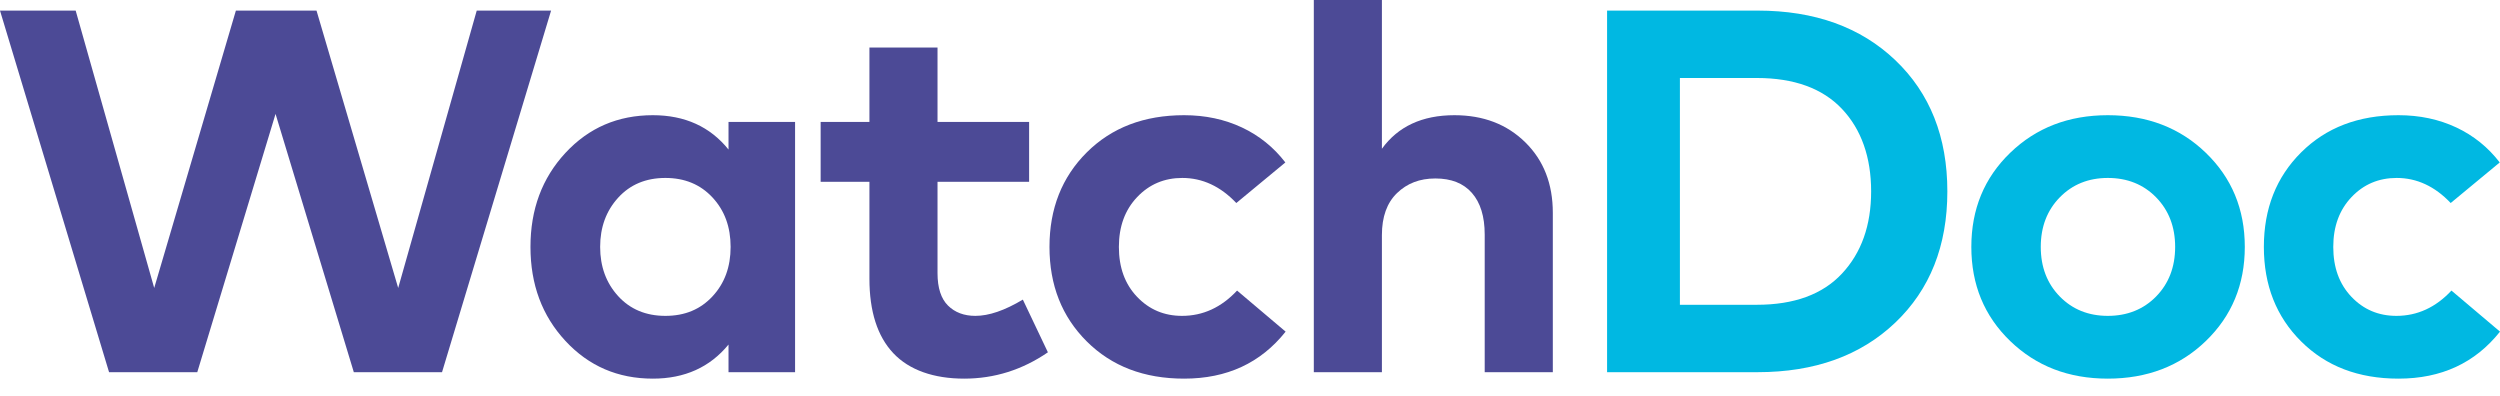 <svg width="101" height="16" viewBox="0 0 101 16" fill="none" xmlns="http://www.w3.org/2000/svg">
<path d="M17.858 15.036H14.294L11.132 4.602L7.97 15.036H4.406L0 0.428H3.057L6.23 11.634L9.53 0.428H12.787L16.087 11.634L19.26 0.428H22.264L17.858 15.036Z" fill="#4C4A96"/>
<path d="M32.121 15.036H29.432V13.92C28.679 14.838 27.661 15.297 26.375 15.297C24.963 15.297 23.787 14.791 22.844 13.774C21.9 12.756 21.431 11.494 21.431 9.975C21.431 8.457 21.9 7.195 22.844 6.177C23.787 5.16 24.963 4.654 26.375 4.654C27.667 4.654 28.689 5.118 29.432 6.042V4.925H32.121V15.036ZM26.881 7.189C26.096 7.189 25.458 7.455 24.973 7.988C24.488 8.52 24.246 9.182 24.246 9.975C24.246 10.768 24.488 11.431 24.973 11.963C25.458 12.495 26.096 12.761 26.881 12.761C27.667 12.761 28.294 12.501 28.784 11.974C29.274 11.447 29.517 10.784 29.517 9.975C29.517 9.167 29.274 8.504 28.784 7.977C28.294 7.45 27.661 7.189 26.881 7.189Z" fill="#4C4A96"/>
<path d="M41.576 7.346H37.876V11.04C37.876 11.629 38.019 12.068 38.298 12.344C38.577 12.621 38.946 12.761 39.405 12.761C39.953 12.761 40.591 12.542 41.323 12.104L42.335 14.233C41.302 14.942 40.174 15.297 38.952 15.297C37.729 15.297 36.733 14.953 36.09 14.269C35.446 13.586 35.125 12.579 35.125 11.259V7.346H33.154V4.925H35.125V1.92H37.876V4.925H41.576V7.346Z" fill="#4C4A96"/>
<path d="M47.838 4.654C48.697 4.654 49.472 4.821 50.173 5.149C50.874 5.478 51.459 5.953 51.928 6.563L49.947 8.202C49.309 7.529 48.581 7.189 47.764 7.189C47.042 7.189 46.431 7.445 45.941 7.962C45.451 8.478 45.203 9.146 45.203 9.975C45.203 10.805 45.445 11.473 45.935 11.989C46.426 12.506 47.032 12.761 47.754 12.761C48.597 12.761 49.34 12.422 49.978 11.739L51.939 13.398C50.932 14.666 49.567 15.297 47.838 15.297C46.22 15.297 44.913 14.796 43.906 13.794C42.9 12.793 42.399 11.52 42.399 9.975C42.399 8.431 42.9 7.158 43.906 6.156C44.913 5.155 46.22 4.654 47.838 4.654Z" fill="#4C4A96"/>
<path d="M55.829 6.01C56.482 5.108 57.458 4.654 58.759 4.654C59.924 4.654 60.878 5.019 61.621 5.749C62.365 6.48 62.734 7.429 62.734 8.598V15.036H59.982V9.475C59.982 8.744 59.808 8.186 59.466 7.795C59.123 7.403 58.628 7.21 57.99 7.21C57.352 7.21 56.846 7.409 56.44 7.8C56.034 8.191 55.829 8.76 55.829 9.495V15.036H53.078V0H55.829V6.01Z" fill="#4C4A96"/>
<path d="M71.009 0.428C73.312 0.428 75.168 1.096 76.57 2.431C77.972 3.767 78.673 5.535 78.673 7.732C78.673 9.928 77.972 11.697 76.57 13.033C75.168 14.368 73.312 15.036 71.009 15.036H64.926V0.428H71.009ZM67.868 3.151V12.313H70.977C72.48 12.313 73.629 11.895 74.414 11.055C75.199 10.215 75.594 9.109 75.594 7.732C75.594 6.355 75.199 5.228 74.414 4.398C73.629 3.569 72.48 3.151 70.977 3.151H67.868Z" fill="#00B8E2"/>
<path d="M85.156 4.654C86.742 4.654 88.065 5.16 89.114 6.172C90.163 7.184 90.69 8.452 90.69 9.975C90.69 11.499 90.163 12.767 89.114 13.779C88.065 14.791 86.742 15.297 85.156 15.297C83.569 15.297 82.262 14.791 81.213 13.779C80.164 12.767 79.642 11.499 79.642 9.975C79.642 8.452 80.164 7.184 81.213 6.172C82.262 5.16 83.575 4.654 85.156 4.654ZM85.156 7.189C84.376 7.189 83.727 7.45 83.216 7.972C82.705 8.494 82.447 9.162 82.447 9.975C82.447 10.789 82.705 11.457 83.216 11.979C83.727 12.501 84.376 12.761 85.156 12.761C85.936 12.761 86.595 12.501 87.106 11.979C87.617 11.457 87.876 10.789 87.876 9.975C87.876 9.162 87.617 8.494 87.106 7.972C86.595 7.45 85.941 7.189 85.156 7.189Z" fill="#00B8E2"/>
<path d="M96.899 4.654C97.758 4.654 98.533 4.821 99.234 5.149C99.935 5.478 100.52 5.953 100.989 6.563L99.008 8.202C98.37 7.529 97.642 7.189 96.826 7.189C96.103 7.189 95.492 7.445 95.002 7.962C94.512 8.478 94.264 9.146 94.264 9.975C94.264 10.805 94.506 11.473 94.996 11.989C95.487 12.506 96.093 12.761 96.815 12.761C97.658 12.761 98.401 12.422 99.039 11.739L101 13.398C99.993 14.666 98.628 15.297 96.899 15.297C95.281 15.297 93.974 14.796 92.967 13.794C91.96 12.793 91.46 11.52 91.46 9.975C91.46 8.431 91.96 7.158 92.967 6.156C93.974 5.155 95.281 4.654 96.899 4.654Z" fill="#00B8E2"/>
</svg>

